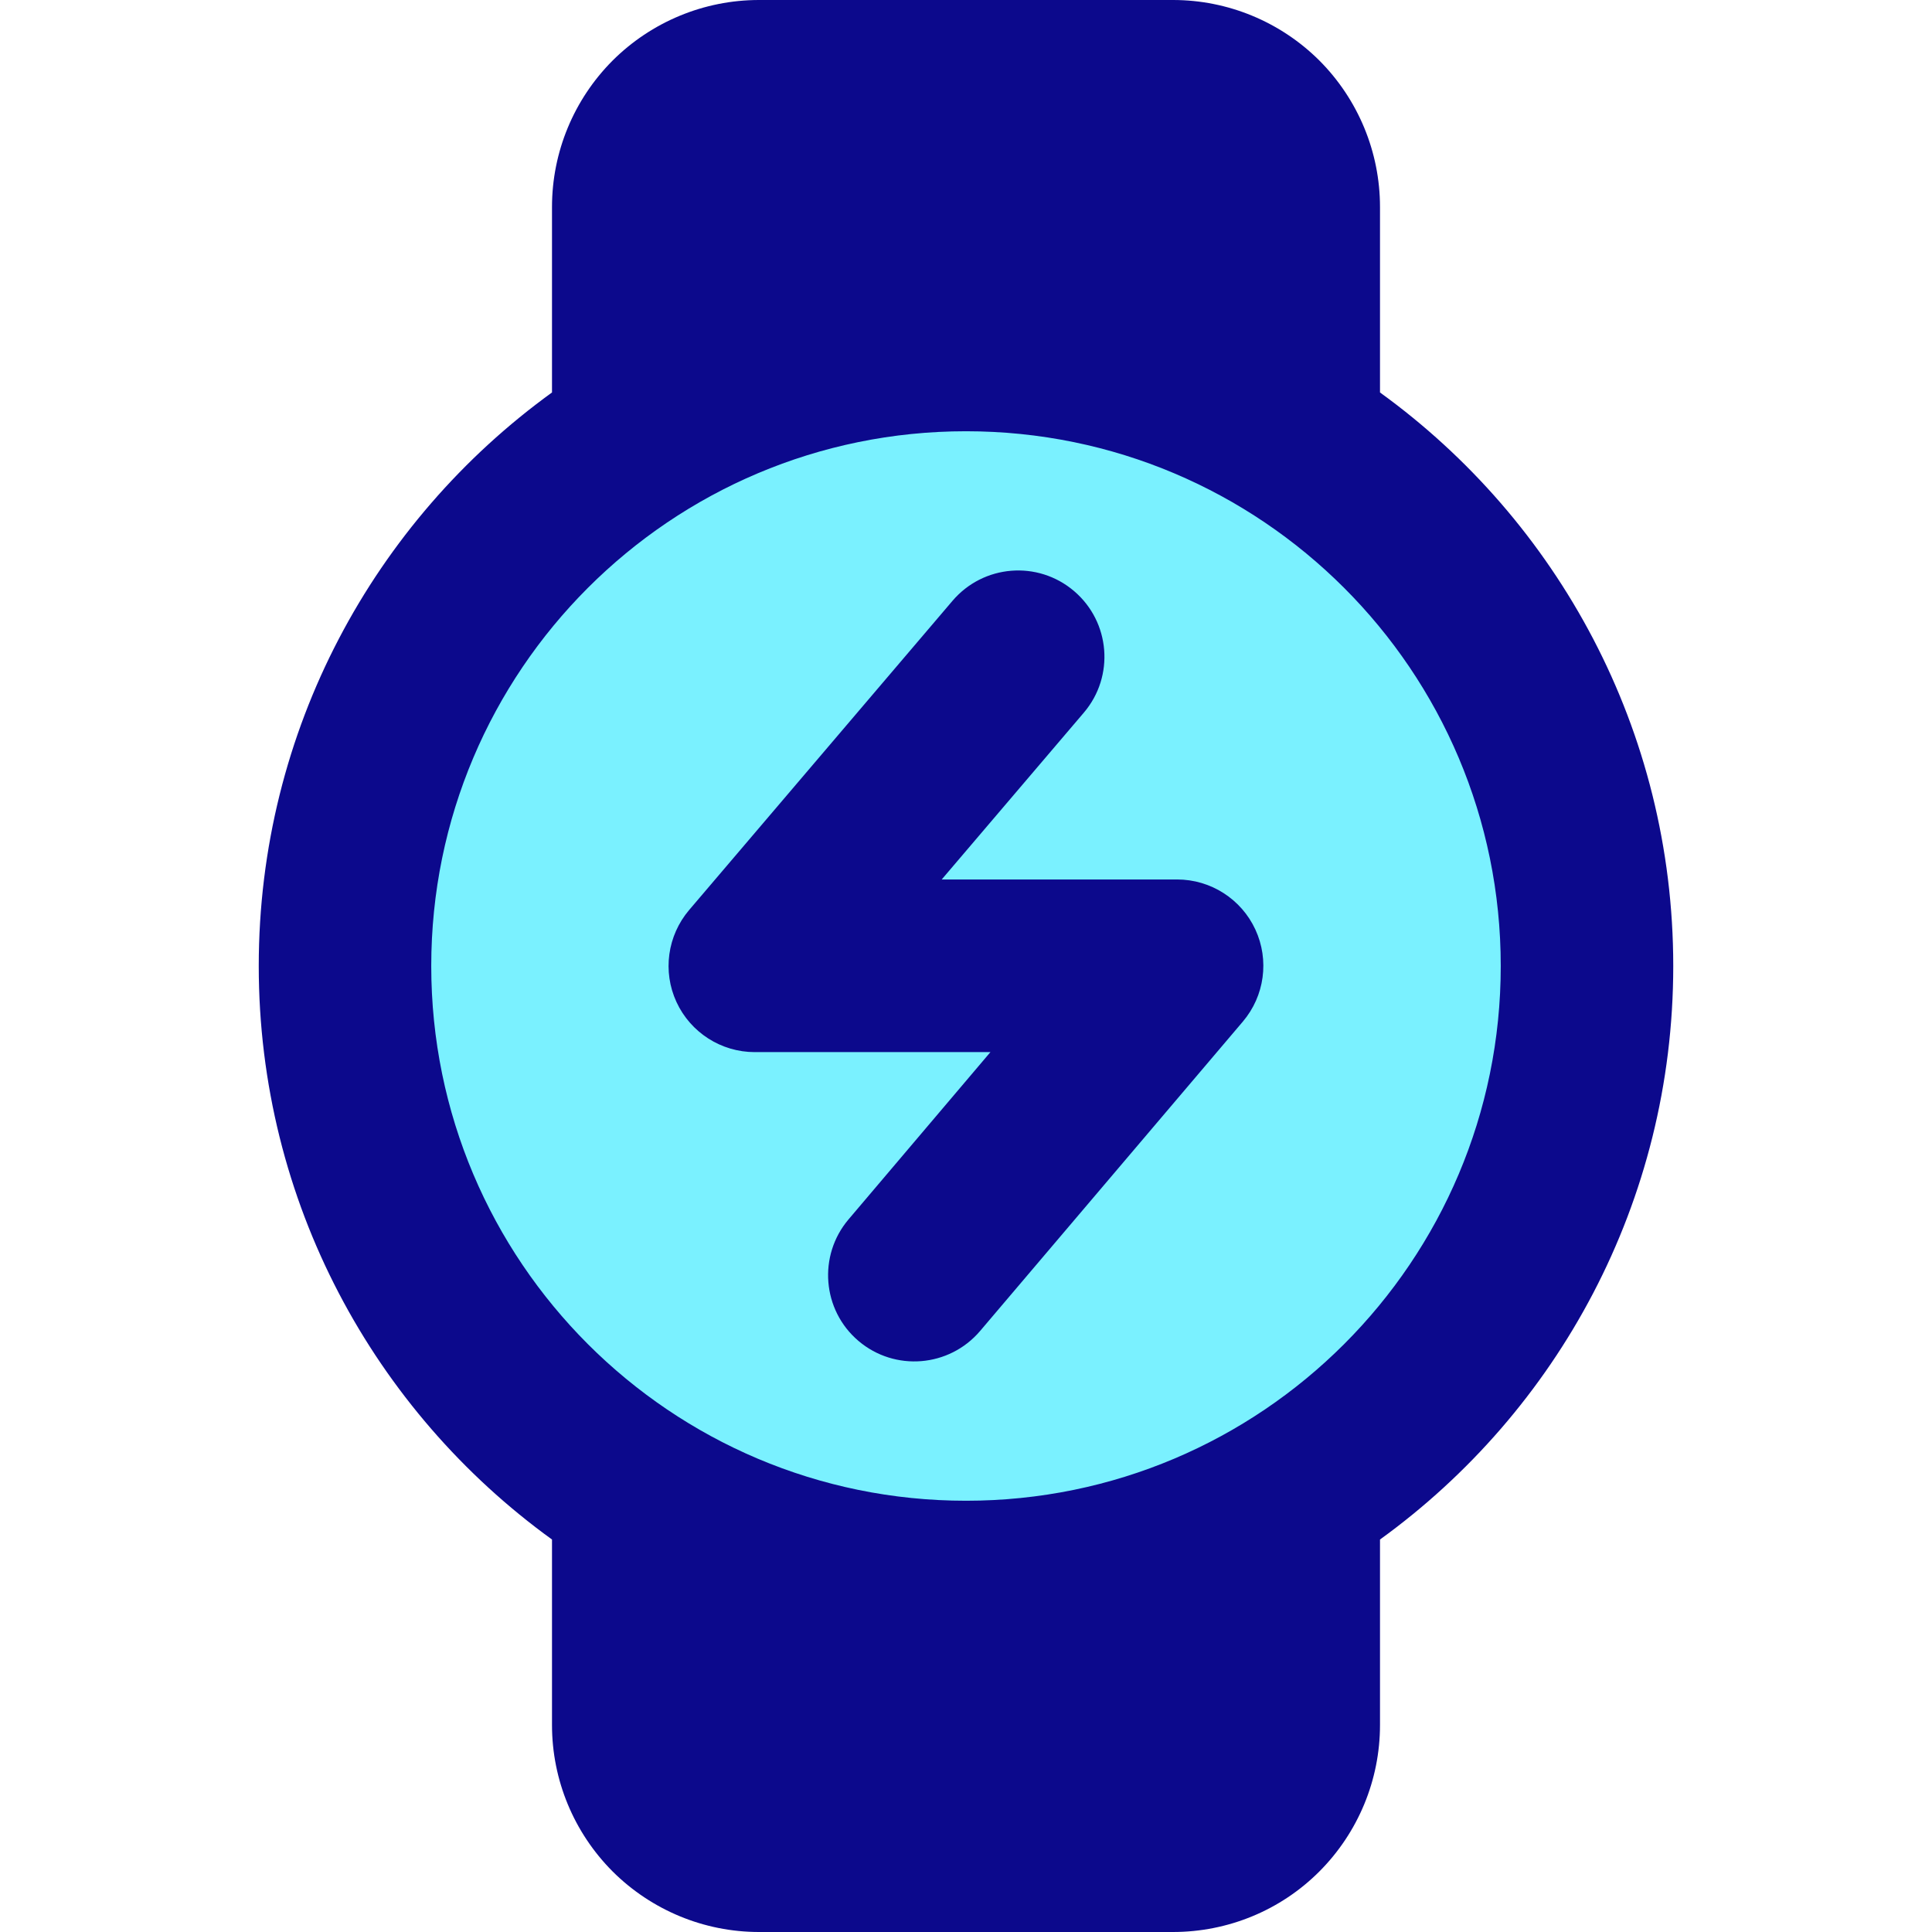 <svg xmlns="http://www.w3.org/2000/svg" fill="none" viewBox="0 0 14 14" id="Watch-Circle-Charging--Streamline-Core">
  <desc>
    Watch Circle Charging Streamline Icon: https://streamlinehq.com
  </desc>
  <g id="watch-circle-charging--device-timepiece-circle-watch-round-charge-charging-power">
    <path id="Vector" fill="#7af1ff" d="M7 11.5c2.485 0 4.5 -2.015 4.5 -4.5S9.485 2.5 7 2.5 2.5 4.515 2.5 7s2.015 4.5 4.5 4.5Z" stroke-width="1"></path>
    <path id="Union" fill="#0c098c" fill-rule="evenodd" d="M4.439 0.439C4.721 0.158 5.102 0 5.5 0h3c0.398 0 0.779 0.158 1.061 0.439C9.842 0.721 10 1.102 10 1.5v1.344c1.287 0.931 2.125 2.446 2.125 4.156 0 1.71 -0.838 3.225 -2.125 4.156V12.5c0 0.398 -0.158 0.779 -0.439 1.061S8.898 14 8.5 14h-3c-0.398 0 -0.779 -0.158 -1.061 -0.439C4.158 13.279 4 12.898 4 12.5v-1.344C2.713 10.225 1.875 8.71 1.875 7c0 -1.71 0.838 -3.225 2.125 -4.156V1.5c0 -0.398 0.158 -0.779 0.439 -1.061ZM7.854 5.164c0.224 -0.263 0.192 -0.657 -0.071 -0.881 -0.263 -0.224 -0.657 -0.192 -0.881 0.071l-1.908 2.24c-0.158 0.186 -0.194 0.446 -0.092 0.667 0.102 0.221 0.324 0.363 0.567 0.363h1.708L6.149 8.836c-0.223 0.263 -0.191 0.658 0.072 0.881 0.263 0.223 0.657 0.191 0.881 -0.072L9.006 7.403c0.158 -0.186 0.193 -0.446 0.091 -0.667 -0.102 -0.221 -0.324 -0.363 -0.567 -0.363H6.824L7.854 5.164ZM3.125 7c0 -2.14 1.735 -3.875 3.875 -3.875S10.875 4.86 10.875 7 9.14 10.875 7 10.875 3.125 9.14 3.125 7Z" clip-rule="evenodd" stroke-width="1"></path>
  </g>
</svg>